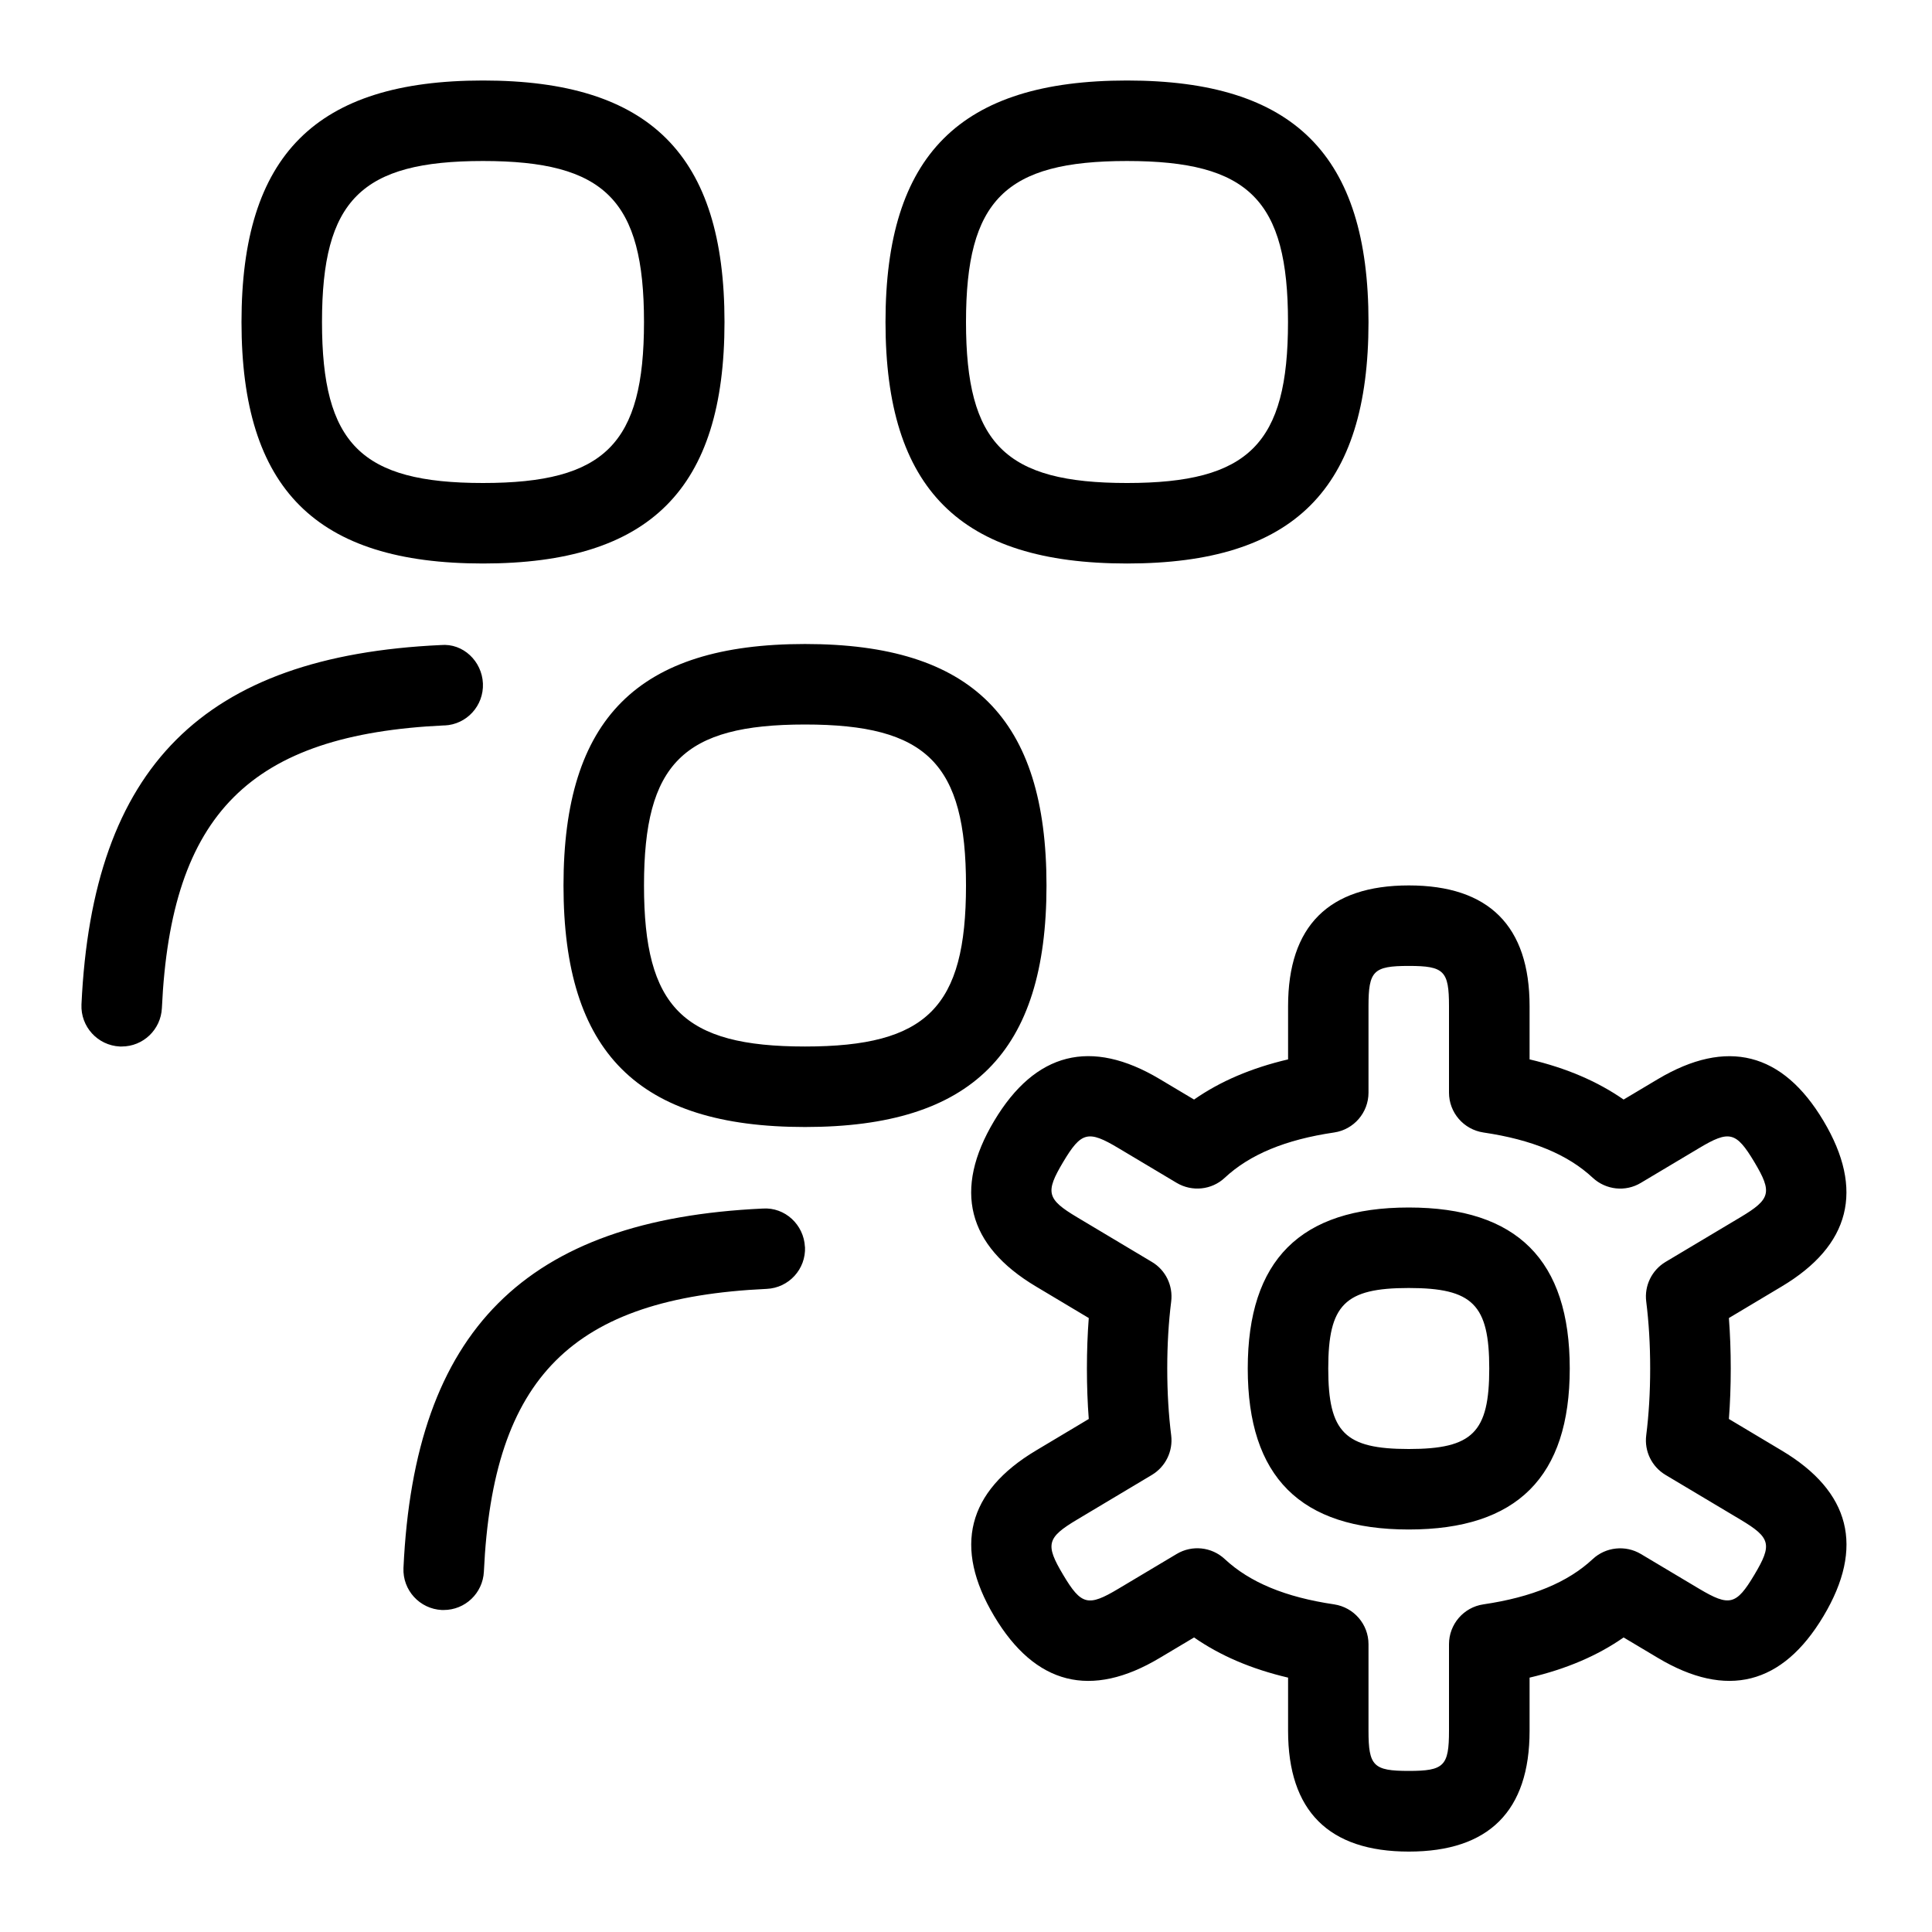 <svg id="Layer_1" viewBox="0 0 24 24" xmlns="http://www.w3.org/2000/svg" data-name="Layer 1"><path d="m6 7c2.075 0 3-.925 3-3s-.925-3-3-3-3 .925-3 3 .925 3 3 3zm0-5c1.514 0 2 .486 2 2s-.486 2-2 2-2-.486-2-2 .486-2 2-2zm-.477 7.011c-2.416.112-3.4 1.097-3.512 3.512-.013.268-.233.477-.499.477-.008 0-.016 0-.023 0-.276-.013-.489-.247-.477-.522.137-2.952 1.514-4.329 4.465-4.465.276-.025.51.201.522.477s-.201.51-.477.522zm4.477 6.478c.013.276-.201.51-.477.522-2.416.112-3.4 1.097-3.512 3.512-.013.268-.233.477-.499.477-.008 0-.016 0-.023 0-.276-.013-.489-.247-.477-.522.137-2.952 1.514-4.329 4.465-4.465.275-.018.509.201.522.477zm4-8.489c2.075 0 3-.925 3-3s-.925-3-3-3-3 .925-3 3 .925 3 3 3zm0-5c1.514 0 2 .486 2 2s-.486 2-2 2-2-.486-2-2 .486-2 2-2zm-1 9c0-2.075-.925-3-3-3s-3 .925-3 3 .925 3 3 3 3-.925 3-3zm-3 2c-1.514 0-2-.486-2-2s.486-2 2-2 2 .486 2 2-.486 2-2 2zm12.133 5.019-.656-.392c.015-.198.023-.407.023-.627s-.008-.429-.023-.627l.656-.392c.854-.51 1.029-1.202.519-2.057-.509-.854-1.201-1.028-2.057-.519l-.426.254c-.325-.226-.712-.392-1.168-.499v-.661c0-.995-.505-1.5-1.5-1.5s-1.5.505-1.5 1.5v.661c-.457.107-.844.273-1.168.499l-.426-.254c-.854-.51-1.546-.336-2.057.519s-.336 1.547.519 2.057l.656.392c-.015.198-.023.407-.023.627s.008.429.023.627l-.656.392c-.854.51-1.029 1.202-.519 2.057s1.203 1.03 2.057.519l.426-.254c.325.226.712.392 1.168.499v.661c0 .995.505 1.5 1.5 1.5s1.5-.505 1.5-1.5v-.661c.457-.107.844-.273 1.168-.499l.426.254c.854.51 1.546.337 2.057-.519.511-.855.336-1.547-.519-2.057zm-.34 1.544c-.225.377-.309.397-.686.173l-.724-.432c-.19-.113-.435-.088-.597.063-.311.29-.755.474-1.359.563-.245.036-.427.247-.427.495v1.074c0 .439-.061.5-.5.5s-.5-.061-.5-.5v-1.074c0-.248-.182-.458-.427-.495-.604-.089-1.048-.273-1.359-.563-.163-.152-.407-.177-.597-.063l-.724.432c-.376.225-.461.205-.686-.173-.225-.377-.204-.461.173-.686l.929-.555c.17-.102.264-.294.24-.491-.032-.255-.049-.531-.049-.832s.017-.576.049-.832c.024-.197-.069-.39-.24-.491l-.929-.555c-.377-.225-.398-.309-.173-.686s.31-.398.686-.173l.724.432c.192.114.436.088.597-.063.311-.29.755-.474 1.359-.563.245-.036.427-.247.427-.495v-1.074c0-.439.061-.5.5-.5s.5.061.5.5v1.074c0 .248.182.458.427.495.604.089 1.048.273 1.359.563.163.151.407.178.597.063l.724-.432c.376-.225.46-.204.686.173.225.377.204.461-.173.686l-.93.555c-.17.102-.265.295-.24.492.032.255.049.53.049.831s-.017.576-.049.831c-.025.197.069.39.24.492l.93.555c.377.225.398.309.173.686zm-4.293-4.563c-1.346 0-2 .654-2 2s.654 2 2 2 2-.654 2-2-.654-2-2-2zm0 3c-.794 0-1-.206-1-1s.206-1 1-1 1 .206 1 1-.206 1-1 1z"/></svg>